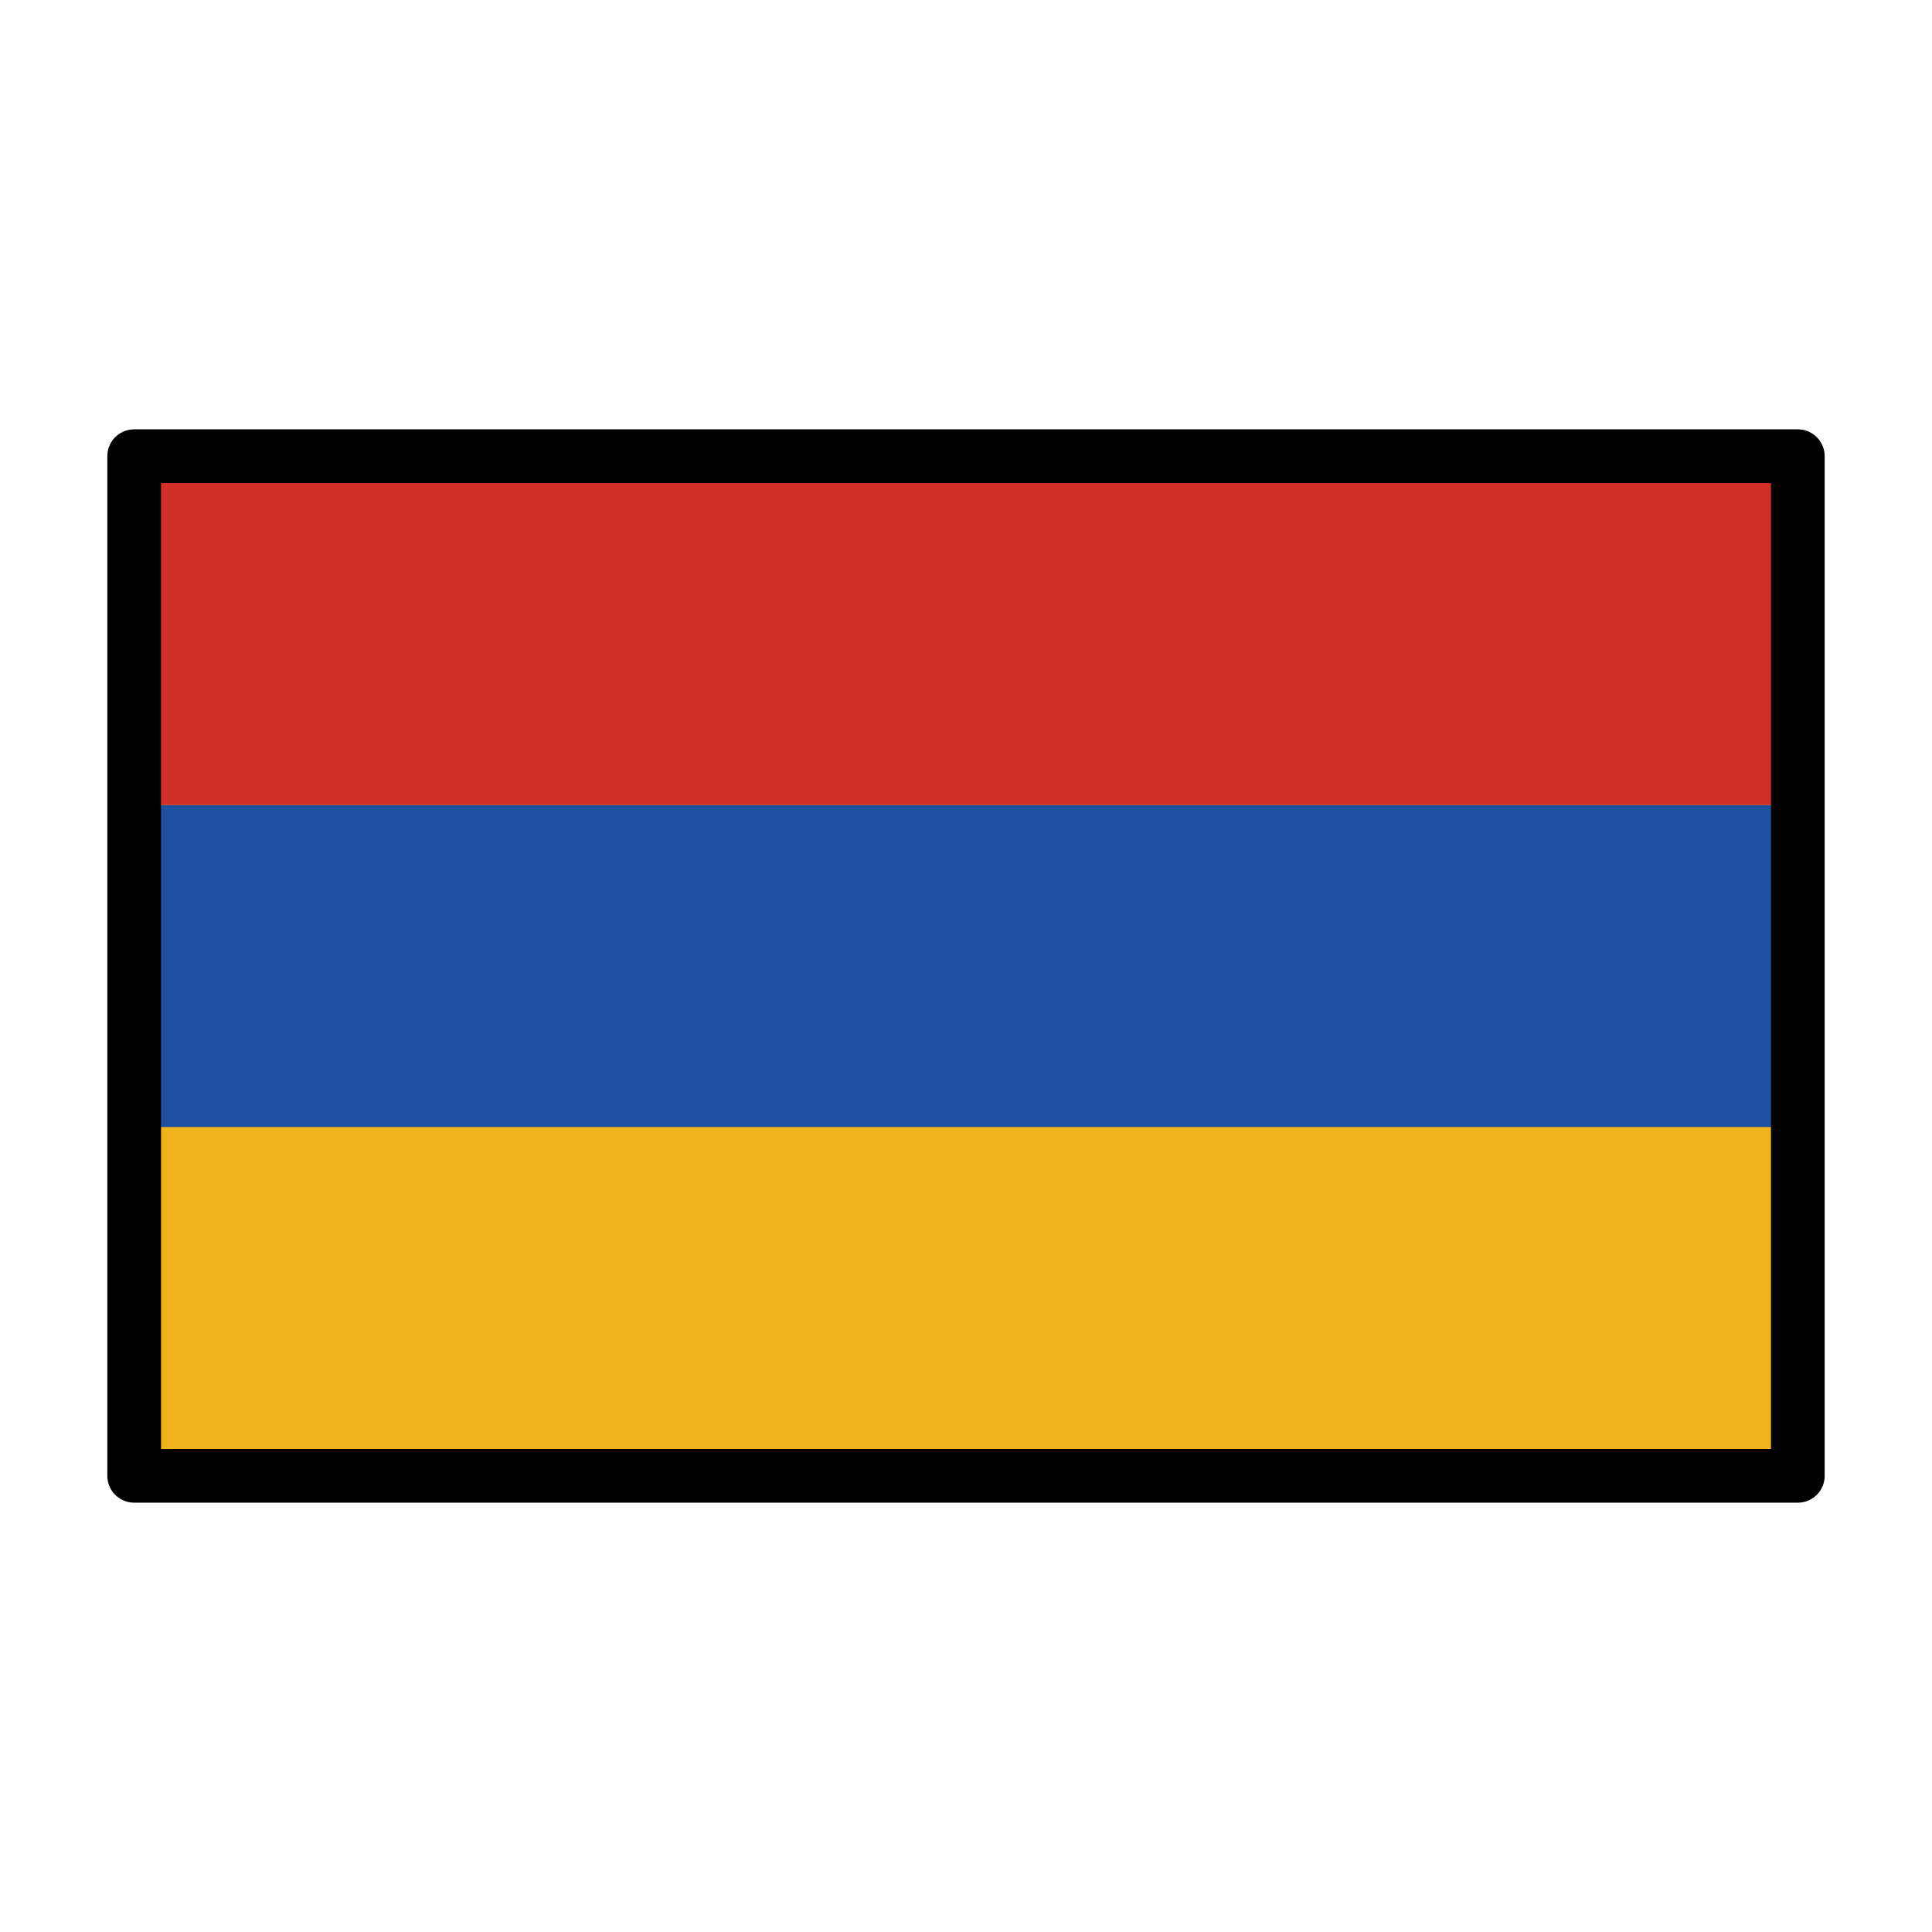 <svg xmlns="http://www.w3.org/2000/svg" viewBox="0 0 72 72"><path fill="#f1b31c" d="M5 17h62v38H5z"/><path fill="#1e50a0" d="M5 30h62v12H5z"/><path fill="#d22f27" d="M5 17h62v13H5z"/><path fill="none" stroke="#000" stroke-linecap="round" stroke-linejoin="round" stroke-width="2" d="M5 17h62v38H5z"/></svg>